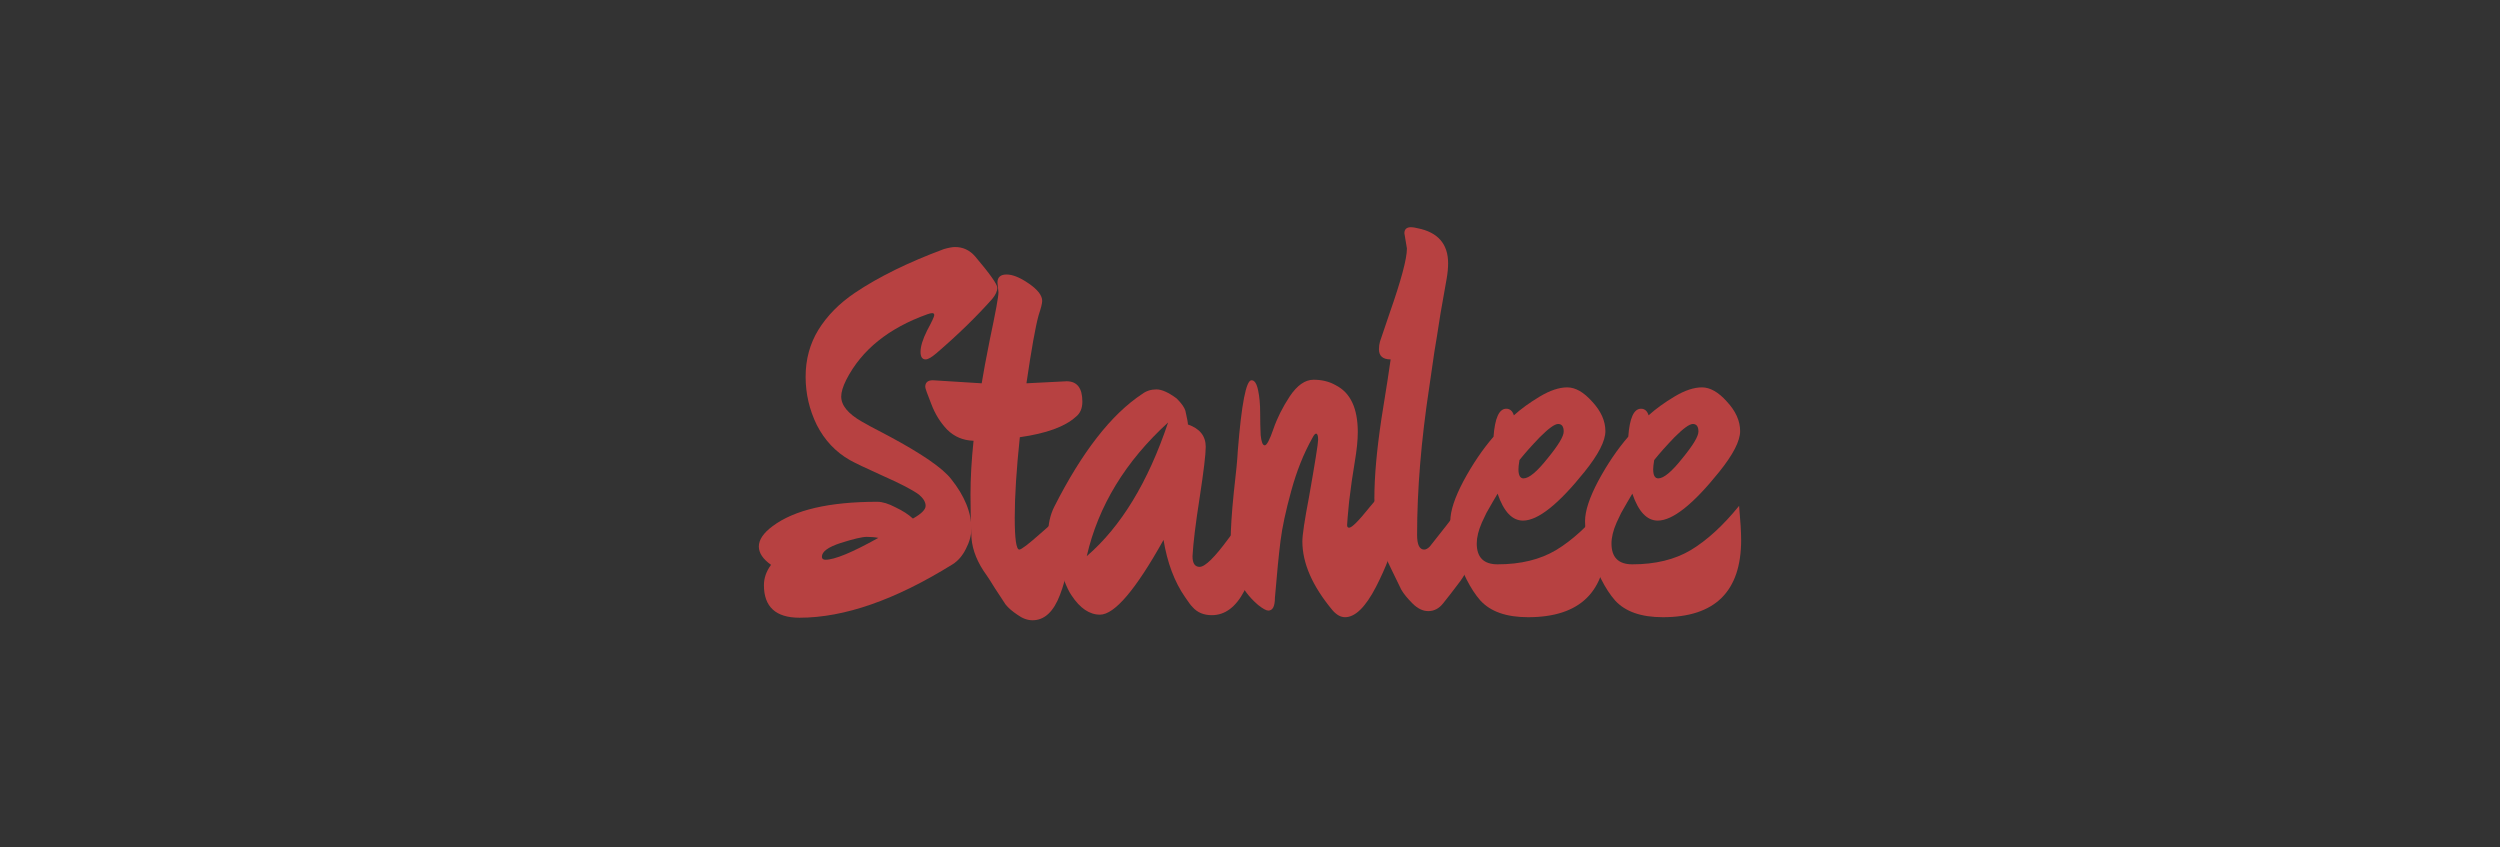 <?xml version="1.0" encoding="UTF-8" standalone="no"?>
<!-- Created with Inkscape (http://www.inkscape.org/) -->

<svg
   xmlns:dc="http://purl.org/dc/elements/1.1/"
   xmlns:cc="http://creativecommons.org/ns#"
   xmlns:rdf="http://www.w3.org/1999/02/22-rdf-syntax-ns#"
   xmlns:svg="http://www.w3.org/2000/svg"
   xmlns="http://www.w3.org/2000/svg"
   xmlns:sodipodi="http://sodipodi.sourceforge.net/DTD/sodipodi-0.dtd"
   xmlns:inkscape="http://www.inkscape.org/namespaces/inkscape"
   width="944"
   height="320"
   viewBox="0 0 885 300"
   id="svg2"
   version="1.1"
   inkscape:version="0.92.1 r15371"
   sodipodi:docname="title.svg">
  <rect x="0" y="0" width="885" height="300" fill="#333333" stroke="none"/>
  <defs
     id="defs4" />
  <sodipodi:namedview
     id="base"
     pagecolor="#ffffff"
     bordercolor="#666666"
     borderopacity="1.0"
     inkscape:pageopacity="0.0"
     inkscape:pageshadow="2"
     inkscape:zoom="0.98994949"
     inkscape:cx="124.09074"
     inkscape:cy="123.18117"
     inkscape:document-units="px"
     inkscape:current-layer="layer1"
     showgrid="false"
     inkscape:window-width="1600"
     inkscape:window-height="818"
     inkscape:window-x="0"
     inkscape:window-y="0"
     inkscape:window-maximized="1"
     units="px" />
  <g
     inkscape:label="Capa 1"
     inkscape:groupmode="layer"
     id="layer1"
     transform="translate(0,-752.362)">
    <path
       inkscape:connector-curvature="0"
       id="path4198"
       d="m 160.571,620.219 v -128 h 128 128 v 128 128 h -128 -128 z"
       style="fill:#fefefd" />
    <g
       style="font-style:normal;font-weight:normal;font-size:40px;line-height:125%;font-family:sans-serif;letter-spacing:0px;word-spacing:0px;fill:#000000;fill-opacity:1;stroke:none;stroke-width:1px;stroke-linecap:butt;stroke-linejoin:miter;stroke-opacity:1"
       id="text4146">
      <g
         style="font-style:normal;font-weight:normal;font-size:40px;line-height:125%;font-family:sans-serif;letter-spacing:0px;word-spacing:0px;fill:#000000;fill-opacity:1;stroke:none;stroke-width:1px;stroke-linecap:butt;stroke-linejoin:miter;stroke-opacity:1"
         id="text4154" />
    </g>
    <g
       aria-label="Stanlee"
       style="font-style:normal;font-weight:normal;font-size:37.5px;line-height:125%;font-family:sans-serif;letter-spacing:-16.453px;word-spacing:0px;fill:#b74141;fill-opacity:1;stroke:none;stroke-width:0.937px;stroke-linecap:butt;stroke-linejoin:miter;stroke-opacity:1"
       id="text37">
      <path
         d="m 345.134,843.052 q 7.92,9.36 7.92,11.16 0,1.8 -1.8,3.96 -8.46,9.54 -19.8,19.26 -2.52,2.16 -3.78,2.16 -1.8,0 -1.8,-2.7 0,-2.88 2.34,-7.56 2.52,-4.68 2.52,-5.4 0,-0.72 -0.72,-0.72 -0.54,0 -1.62,0.36 -20.7,7.38 -28.8,23.22 -1.8,3.6 -1.8,5.94 0,4.68 7.2,8.82 1.08,0.72 9.72,5.22 17.46,9.36 21.96,15.12 7.2,9 7.2,17.64 0,3.42 -1.98,7.2 -1.8,3.6 -4.68,5.4 -30.42,18.9 -54.18,18.9 -12.6,0 -12.6,-11.52 0,-3.78 2.52,-7.2 -4.32,-3.06 -4.32,-6.48 0,-3.6 4.86,-7.2 11.52,-8.64 37.08,-8.64 2.7,0 6.48,1.98 3.78,1.8 6.12,3.96 4.5,-2.52 4.5,-4.5 0,-1.98 -2.34,-3.96 -3.42,-2.52 -12.78,-6.66 -9.18,-4.14 -11.7,-5.58 -7.56,-4.32 -11.7,-12.42 -3.96,-8.1 -3.96,-17.1 0,-9.18 4.5,-16.56 4.68,-7.56 12.96,-13.14 12.6,-8.46 31.5,-15.48 2.52,-0.72 3.96,-0.72 4.14,0 7.02,3.24 z m -34.2,99.72 q -1.8,-0.36 -4.14,-0.36 -2.34,0 -9.18,2.16 -6.66,2.16 -6.66,4.86 0,1.08 1.26,1.08 4.86,0 18.72,-7.74 z"
         style="font-style:normal;font-variant:normal;font-weight:normal;font-stretch:normal;font-size:180px;font-family:Devonshire;-inkscape-font-specification:Devonshire;letter-spacing:-13.125px;word-spacing:0px;stroke-width:0.937px;fill:#b74141;fill-opacity:1"
         id="path97" />
      <path
         d="m 363.357,888.052 14.22,-0.72 q 5.58,0 5.58,7.2 0,3.6 -2.34,5.4 -5.76,5.22 -19.8,7.2 -1.8,17.1 -1.8,28.44 0,11.34 1.62,11.34 1.08,0 7.56,-5.76 6.48,-5.76 7.2,-5.76 3.06,0 3.06,9.36 0,9.18 -3.42,18.18 -3.42,9 -9.72,9 -2.7,0 -5.4,-1.98 -2.7,-1.8 -4.14,-3.6 -1.26,-1.98 -3.78,-5.76 -2.34,-3.78 -2.88,-4.5 -4.86,-6.66 -5.4,-13.14 -0.36,-6.66 -0.36,-15.48 0,-8.82 1.08,-19.08 -5.58,-0.18 -9.36,-3.96 -3.6,-3.78 -5.58,-9 -2.16,-5.4 -2.16,-6.12 0,-2.34 2.7,-2.34 l 17.28,1.08 q 0.9,-5.58 2.88,-15.48 3.06,-14.4 3.06,-16.74 l -0.36,-3.42 q 0,-2.88 3.24,-2.88 3.24,0 7.92,3.24 4.68,3.24 4.68,6.12 0,1.26 -1.26,5.04 -1.62,5.76 -4.32,24.12 z"
         style="font-style:normal;font-variant:normal;font-weight:normal;font-stretch:normal;font-size:180px;font-family:Devonshire;-inkscape-font-specification:Devonshire;letter-spacing:-13.125px;word-spacing:0px;stroke-width:0.937px;fill:#b74141;fill-opacity:1"
         id="path99" />
      <path
         d="m 411.888,943.492 q -14.76,26.46 -22.5,26.46 -5.58,0 -10.08,-6.84 -1.26,-1.8 -2.7,-5.58 -1.44,-3.96 -3.6,-7.2 -1.98,-3.24 -1.98,-8.64 0,-5.58 2.16,-9.9 14.76,-29.16 31.14,-39.96 2.16,-1.62 5.04,-1.62 2.88,0 7.2,3.24 2.52,2.52 3.06,4.32 0.9,3.96 0.9,4.86 6.3,2.16 6.3,7.92 0,3.96 -2.16,18 -2.16,13.86 -2.52,20.7 0,3.78 2.52,3.78 2.88,0 10.26,-10.08 7.56,-10.08 8.64,-10.08 1.8,0 1.8,5.94 l -0.36,8.82 q 0,5.04 -4.5,13.86 -4.5,8.64 -11.52,8.64 -4.32,0 -6.84,-2.88 -0.9,-0.9 -2.7,-3.6 -5.58,-8.1 -7.56,-20.16 z m 1.62,-41.58 q -22.68,20.7 -28.8,47.34 18.18,-15.66 28.8,-47.34 z"
         style="font-style:normal;font-variant:normal;font-weight:normal;font-stretch:normal;font-size:180px;font-family:Devonshire;-inkscape-font-specification:Devonshire;letter-spacing:-13.125px;word-spacing:0px;stroke-width:0.937px;fill:#b74141;fill-opacity:1"
         id="path101" />
      <path
         d="m 494.517,927.292 q 0,8.82 -0.9,15.3 -0.9,6.48 -6.48,17.46 -5.58,10.8 -10.98,10.8 -2.34,0 -4.5,-2.52 -10.62,-12.78 -10.62,-24.3 0,-3.42 2.34,-15.66 3.24,-18.36 3.24,-20.34 0,-2.16 -0.72,-2.16 -0.54,0 -1.26,1.44 -4.68,8.28 -7.56,18.9 -2.88,10.44 -3.78,17.64 -0.9,7.2 -1.98,20.16 0,4.5 -2.34,4.5 -1.08,0 -3.6,-1.98 -9.72,-8.28 -9.72,-22.68 0,-6.12 1.08,-16.92 1.26,-10.8 1.44,-14.94 1.98,-25.02 4.86,-25.02 1.62,0 2.34,3.6 0.72,3.42 0.72,7.92 0,4.32 0.18,7.92 0.36,3.6 1.44,3.6 1.08,0 3.06,-5.76 1.98,-5.76 5.76,-11.52 3.96,-5.94 8.46,-5.94 4.5,0 7.92,1.98 7.74,3.96 7.74,16.56 0,4.32 -1.08,10.62 -1.08,6.3 -1.98,13.86 -0.72,7.38 -0.72,8.46 0,0.9 0.72,0.9 1.44,0 7.2,-7.2 5.94,-7.2 8.1,-7.2 1.62,0 1.62,2.52 z"
         style="font-style:normal;font-variant:normal;font-weight:normal;font-stretch:normal;font-size:180px;font-family:Devonshire;-inkscape-font-specification:Devonshire;letter-spacing:-13.125px;word-spacing:0px;stroke-width:0.937px;fill:#b74141;fill-opacity:1"
         id="path103" />
      <path
         d="m 498.053,840.352 -0.9,-5.4 q 0,-2.16 2.34,-2.16 0.9,0 2.34,0.36 10.8,2.16 10.8,12.42 0,2.52 -0.54,5.58 -0.54,2.88 -2.16,12.24 -1.44,9.36 -2.16,13.5 l -1.8,12.42 q -4.32,28.44 -4.32,52.38 0,5.22 2.52,5.22 0.9,0 1.98,-1.08 12.6,-15.84 14.58,-19.26 2.16,-3.6 3.06,-3.6 1.08,0 1.08,2.52 0,2.34 -1.08,9.18 -0.9,6.66 -1.08,8.64 -0.18,1.8 -0.9,4.14 -0.54,2.34 -1.08,3.78 -0.36,1.26 -1.8,3.78 -1.44,2.34 -1.98,3.06 -3.78,5.04 -6.12,7.92 -2.16,2.7 -5.22,2.7 -2.88,0 -5.58,-2.7 -2.7,-2.7 -3.96,-4.86 -1.08,-2.16 -3.24,-6.66 -6.3,-12.24 -6.3,-25.74 0,-11.52 2.52,-28.26 2.7,-16.74 3.24,-20.88 -4.14,0 -4.14,-3.6 0,-1.44 0.36,-2.7 0.54,-1.44 3.42,-10.08 6.12,-17.46 6.12,-22.86 z"
         style="font-style:normal;font-variant:normal;font-weight:normal;font-stretch:normal;font-size:180px;font-family:Devonshire;-inkscape-font-specification:Devonshire;letter-spacing:-13.125px;word-spacing:0px;stroke-width:0.937px;fill:#b74141;fill-opacity:1"
         id="path105" />
      <path
         d="m 568.671,943.492 q 0,27.36 -27.72,27.36 -11.52,0 -16.92,-5.94 -5.22,-5.94 -9.18,-18.18 -1.44,-4.68 -1.44,-9.9 0,-5.4 4.68,-14.22 4.86,-9 10.62,-15.66 0.72,-9.9 4.5,-9.9 1.98,0 2.7,2.34 3.78,-3.42 9.18,-6.66 5.4,-3.24 9.72,-3.24 4.32,0 8.82,5.04 4.68,5.04 4.68,10.44 0,5.22 -7.38,14.4 -13.86,17.28 -21.78,17.28 -5.76,0 -9,-9.54 -0.18,0.36 -1.8,3.06 -1.44,2.52 -2.16,3.78 -0.54,1.26 -1.62,3.42 -1.8,4.14 -1.8,7.38 0,7.38 7.38,7.38 12.24,0 20.7,-5.04 8.64,-5.22 17.1,-15.66 0.72,7.92 0.72,12.06 z m -29.34,-21.78 q 2.88,0 8.46,-7.02 5.76,-7.02 5.76,-9.54 0,-2.7 -1.98,-2.7 -1.8,0 -6.48,4.68 -4.5,4.68 -7.2,8.1 -0.36,2.16 -0.36,3.24 0,3.24 1.8,3.24 z"
         style="font-style:normal;font-variant:normal;font-weight:normal;font-stretch:normal;font-size:180px;font-family:Devonshire;-inkscape-font-specification:Devonshire;letter-spacing:-13.125px;word-spacing:0px;stroke-width:0.937px;fill:#b74141;fill-opacity:1"
         id="path107" />
      <path
         d="m 616.366,943.492 q 0,27.36 -27.72,27.36 -11.52,0 -16.92,-5.94 -5.22,-5.94 -9.18,-18.18 -1.44,-4.68 -1.44,-9.9 0,-5.4 4.68,-14.22 4.86,-9 10.62,-15.66 0.72,-9.9 4.5,-9.9 1.98,0 2.7,2.34 3.78,-3.42 9.18,-6.66 5.4,-3.24 9.72,-3.24 4.32,0 8.82,5.04 4.68,5.04 4.68,10.44 0,5.22 -7.38,14.4 -13.86,17.28 -21.78,17.28 -5.76,0 -9,-9.54 -0.18,0.36 -1.8,3.06 -1.44,2.52 -2.16,3.78 -0.54,1.26 -1.62,3.42 -1.8,4.14 -1.8,7.38 0,7.38 7.38,7.38 12.24,0 20.7,-5.04 8.64,-5.22 17.1,-15.66 0.72,7.92 0.72,12.06 z m -29.34,-21.78 q 2.88,0 8.46,-7.02 5.76,-7.02 5.76,-9.54 0,-2.7 -1.98,-2.7 -1.8,0 -6.48,4.68 -4.5,4.68 -7.2,8.1 -0.36,2.16 -0.36,3.24 0,3.24 1.8,3.24 z"
         style="font-style:normal;font-variant:normal;font-weight:normal;font-stretch:normal;font-size:180px;font-family:Devonshire;-inkscape-font-specification:Devonshire;letter-spacing:-13.125px;word-spacing:0px;stroke-width:0.937px;fill:#b74141;fill-opacity:1"
         id="path109" />
    </g>
  </g>
</svg>

